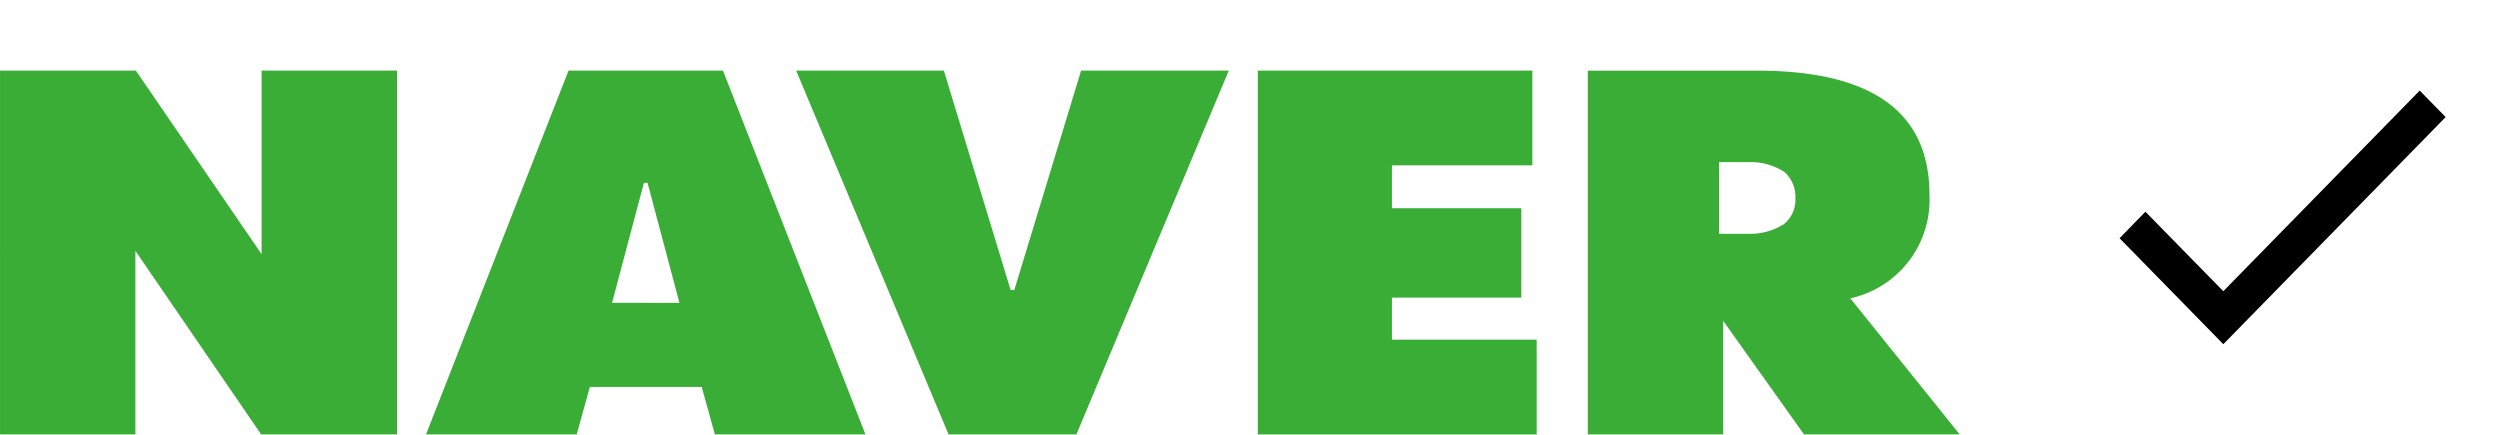 <svg xmlns="http://www.w3.org/2000/svg" width="138" height="24" viewBox="0 0 138 24">
  <g id="그룹_1272" data-name="그룹 1272" transform="translate(-1115 -1453)">
    <g id="그룹_1271" data-name="그룹 1271" transform="translate(1078.325 1410.293)">
      <path id="패스_806" data-name="패스 806" d="M51.115,46.606V56.737L44.176,46.606h-7.5V66.686H44.15V56.555l6.94,10.131h7.5V46.606Z" fill="#39ad36"/>
      <path id="패스_807" data-name="패스 807" d="M165.09,59.175a5.567,5.567,0,0,0,4.369-5.735c0-5.172-4.106-6.833-9.515-6.833H150.6V66.687h7.474v-6.27l4.462,6.27h8.594Zm-3.673-4.091a3.471,3.471,0,0,1-1.971.529h-1.6V51.658h1.573a3.446,3.446,0,0,1,2.032.539,1.841,1.841,0,0,1,.609,1.475A1.71,1.71,0,0,1,161.417,55.084Z" transform="translate(-26.279 0)" fill="#39ad36"/>
      <path id="패스_808" data-name="패스 808" d="M126.921,46.606h15.157v5.229h-7.752V54.2h7.142v4.935h-7.142v2.323h7.99v5.23H126.921Z" transform="translate(-20.816 0)" fill="#39ad36"/>
      <path id="패스_809" data-name="패스 809" d="M83.635,46.606H75.109L67.243,66.687H75.56l.726-2.622h6.175l.726,2.622H91.5ZM77.511,59.423,79.27,52.8h.2l1.761,6.624Z" transform="translate(-7.051 0)" fill="#39ad36"/>
      <path id="패스_810" data-name="패스 810" d="M109.527,46.606l-3.685,12.108h-.206l-3.683-12.108H93.8l8.412,20.081h7.057l8.411-20.081Z" transform="translate(-13.176)" fill="#39ad36"/>
    </g>
    <g id="icon_action_check_circle_24px_" data-name="icon/action/check_circle_24px " transform="translate(1229 1453)">
      <rect id="Boundary" width="24" height="24" fill="none"/>
      <path id="_Color" data-name=" ↳Color" d="M5.727,11.075l-4.3-4.388L0,8.149,5.727,14,18,1.463,16.568,0Z" transform="translate(3 5)"/>
    </g>
  </g>
</svg>
